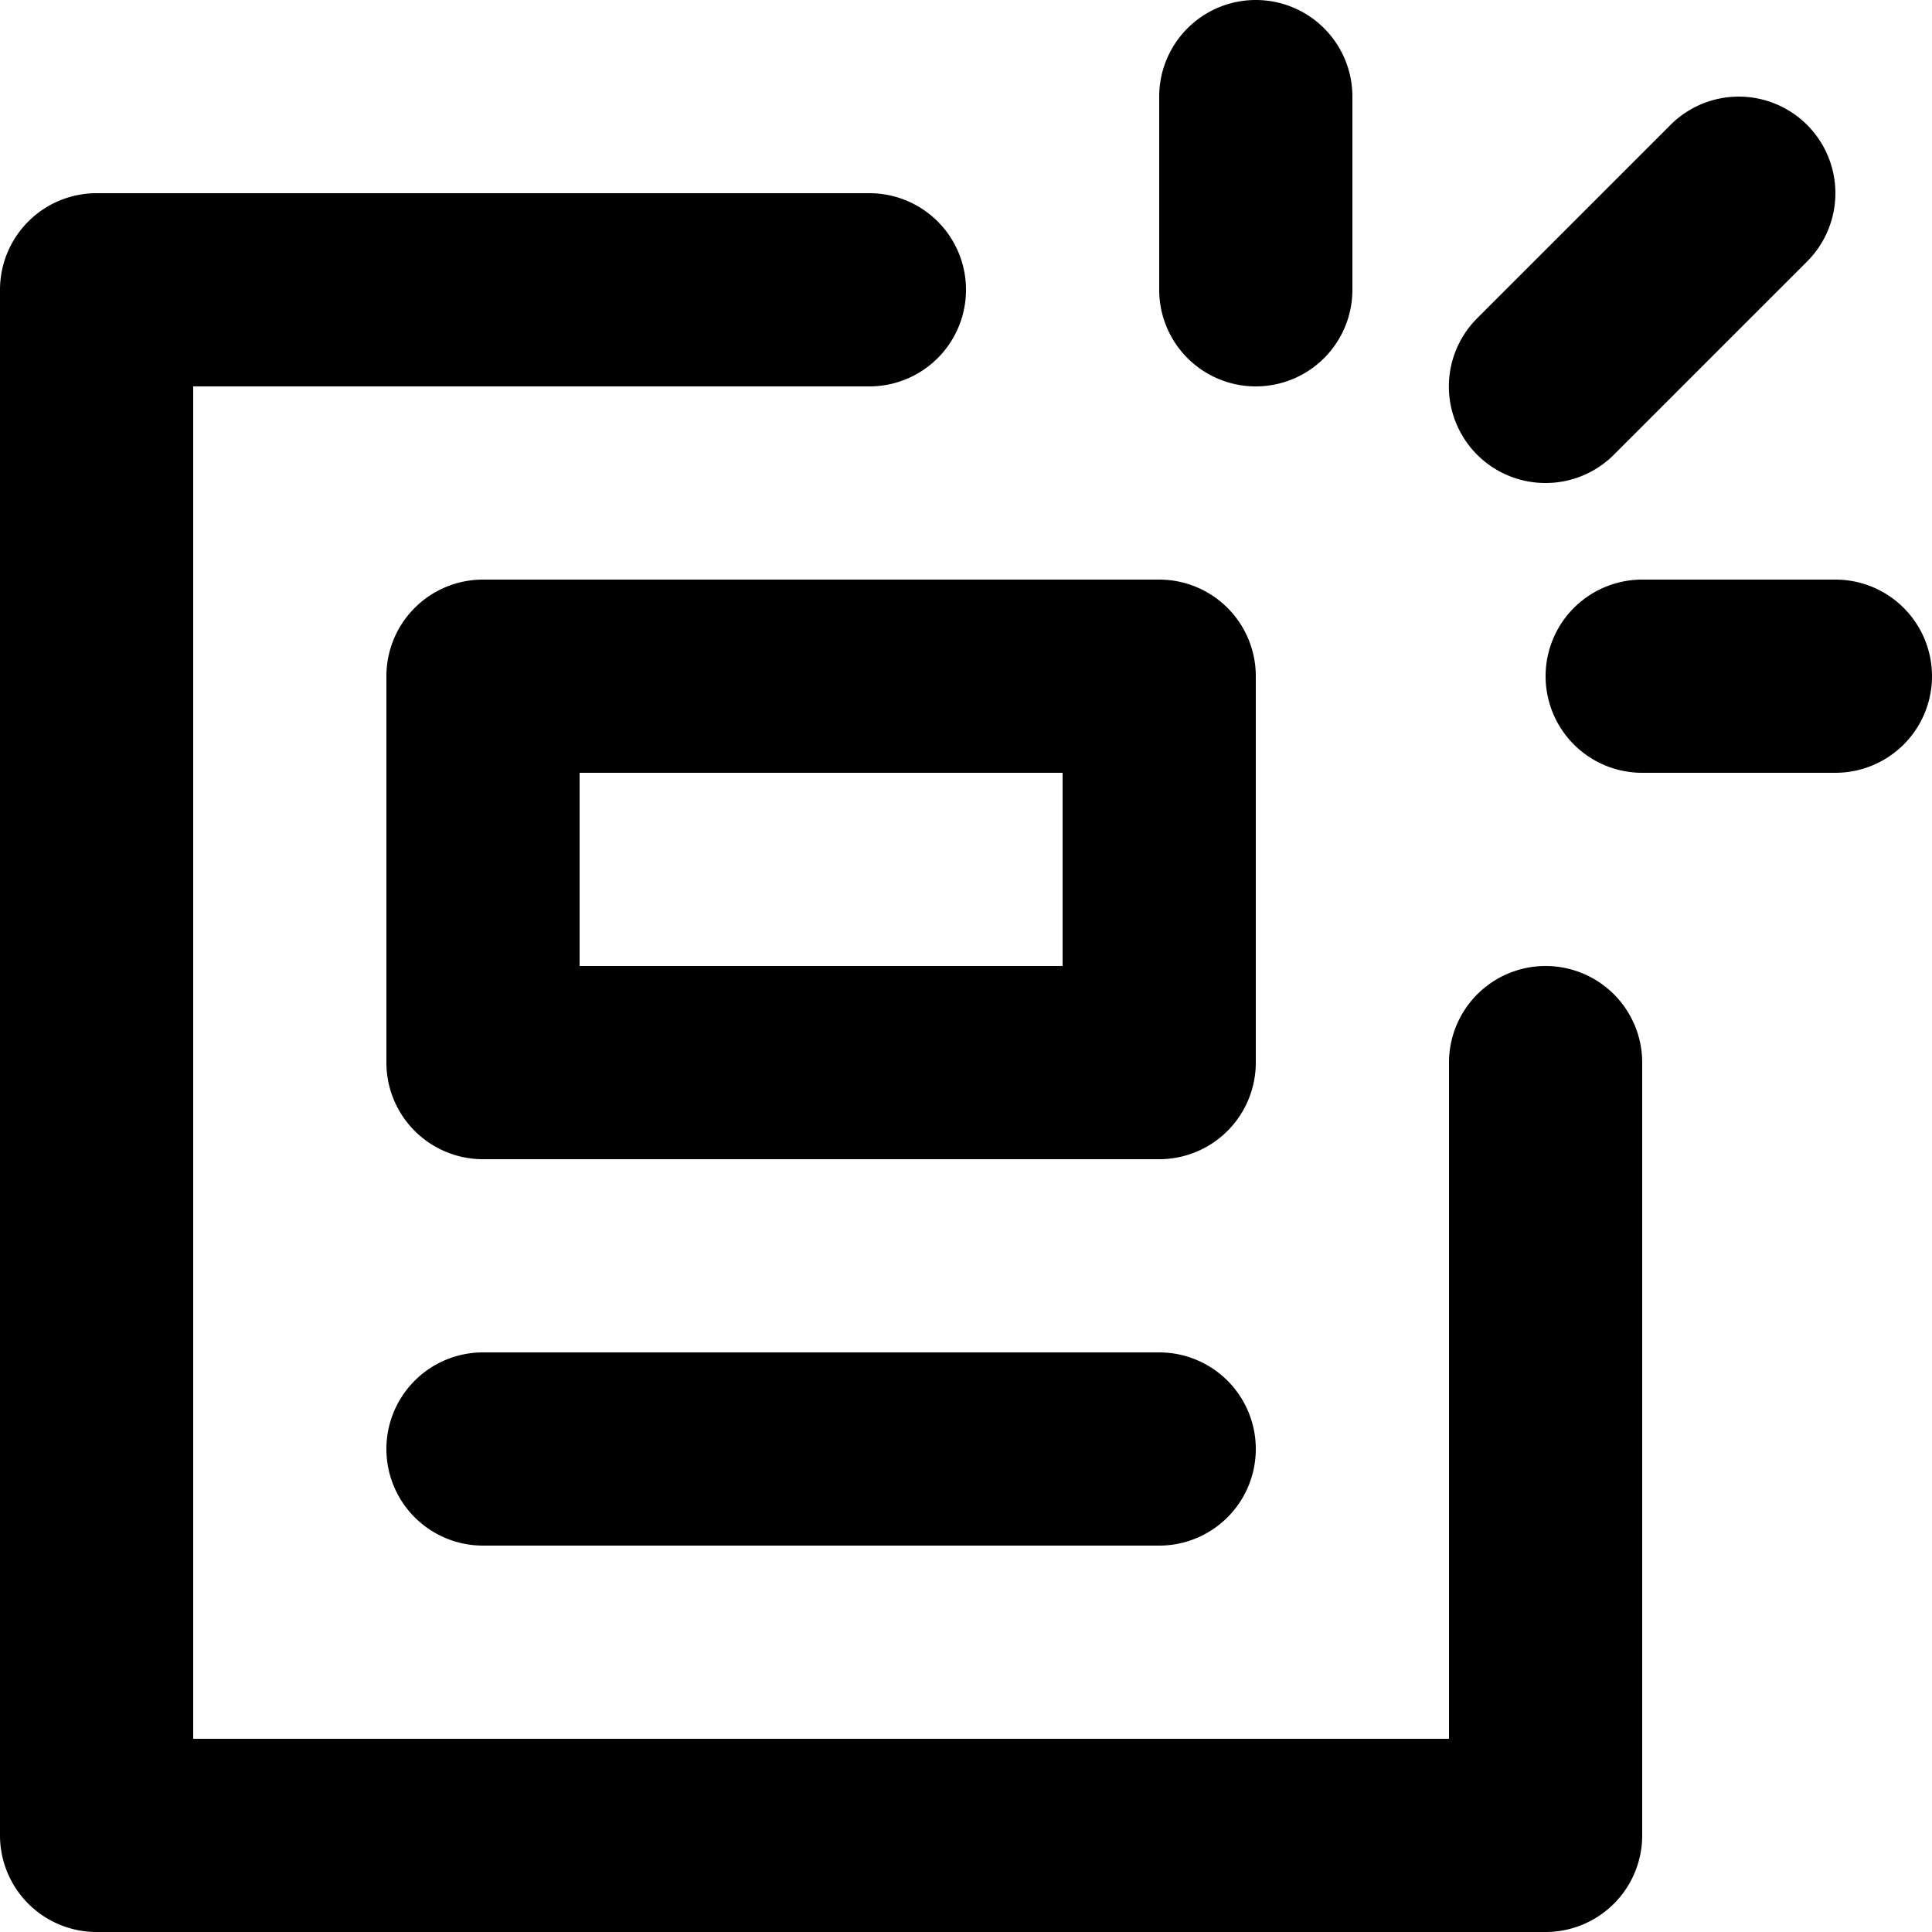 <svg xmlns="http://www.w3.org/2000/svg" viewBox="0 0 20 20"><path d="M13 4a1 1 0 0 0 1-1V1a1 1 0 1 0-2 0v2a1 1 0 0 0 1 1zm3 1a.997.997 0 0 0 .707-.293l2-2a.999.999 0 1 0-1.414-1.414l-2 2A.999.999 0 0 0 16 5zm3 1h-2a1 1 0 1 0 0 2h2a1 1 0 1 0 0-2zM4 7v4a1 1 0 0 0 1 1h7a1 1 0 0 0 1-1V7a1 1 0 0 0-1-1H5a1 1 0 0 0-1 1zm2 1h5v2H6V8z"/><path d="M16 10a1 1 0 0 0-1 1v7H2V4h7a1 1 0 1 0 0-2H1a1 1 0 0 0-1 1v16a1 1 0 0 0 1 1h15a1 1 0 0 0 1-1v-8a1 1 0 0 0-1-1z"/><path d="M12 14H5a1 1 0 1 0 0 2h7a1 1 0 1 0 0-2z"/></svg>